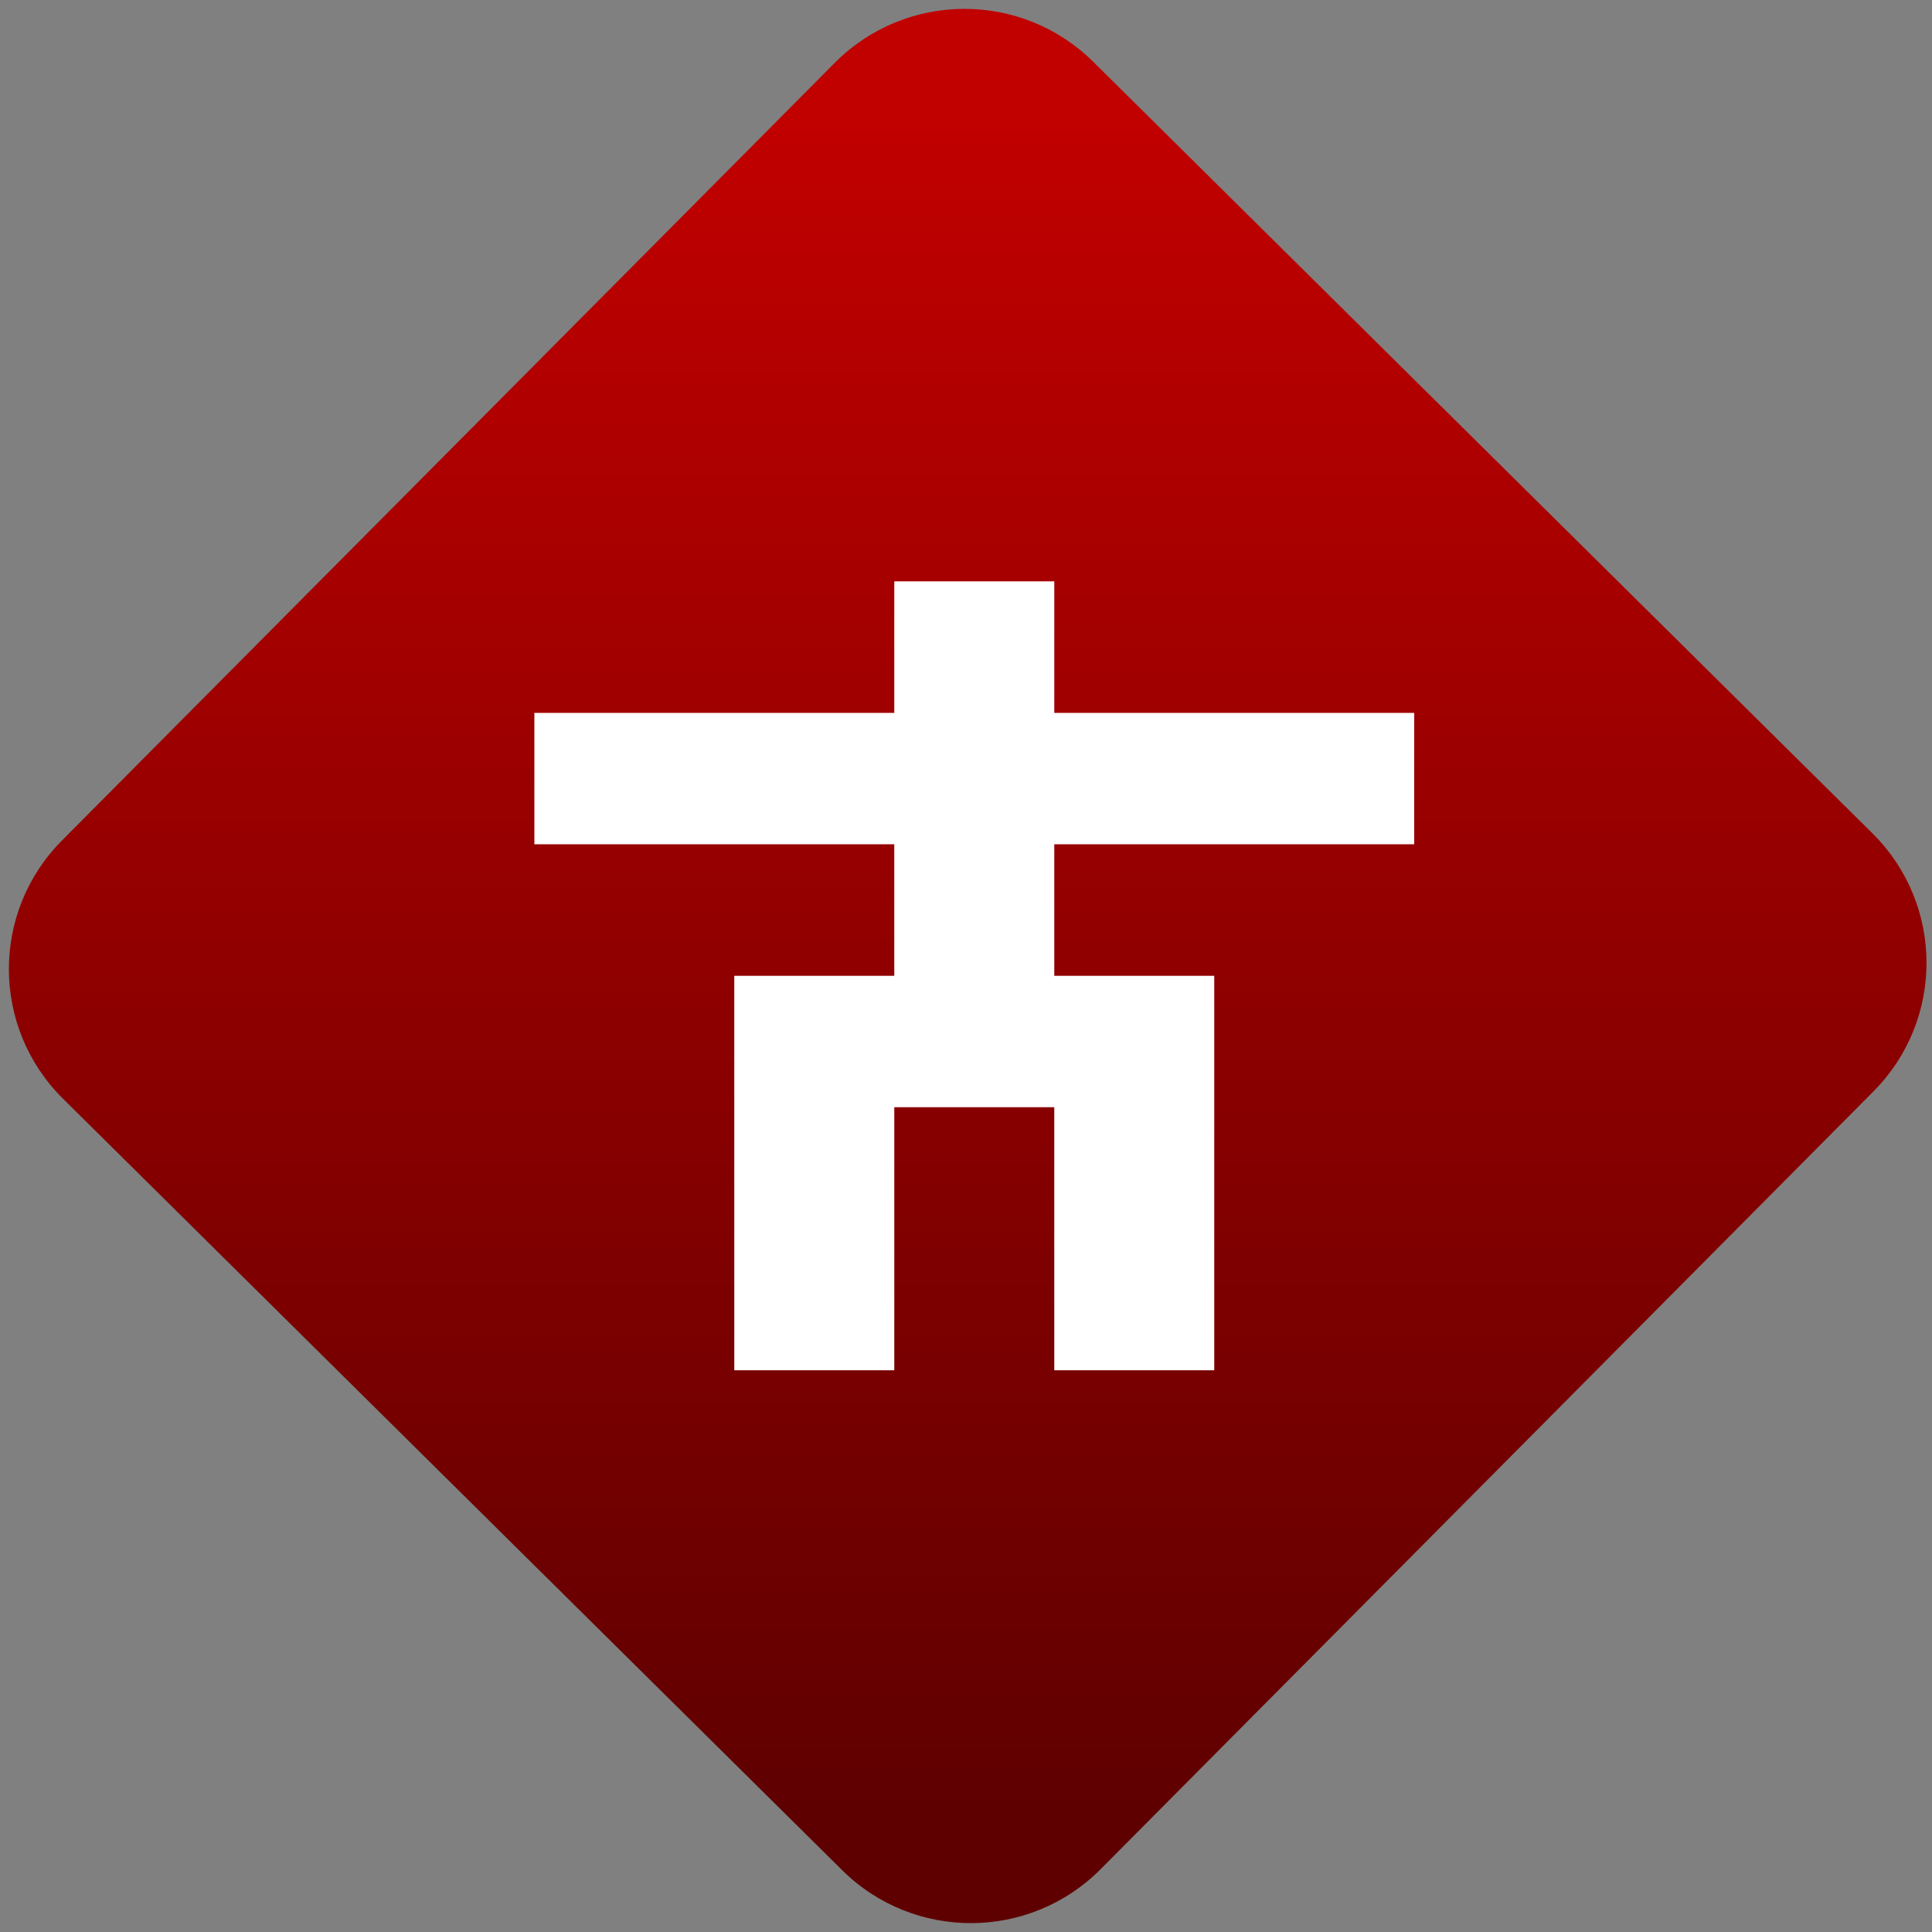 <svg width="64" height="64" viewBox="0 0 64 64" version="1.1"><rect x="0" y="0" width="64" height="64" fill="#808080" stroke="none"/><defs><linearGradient id="linear-pattern-0" gradientUnits="userSpaceOnUse" x1="0" y1="0" x2="0" y2="1" gradientTransform="matrix(60, 0, 0, 56, 0, 4)"><stop offset="0" stop-color="#c10000" stop-opacity="1"/><stop offset="1" stop-color="#5f0000" stop-opacity="1"/></linearGradient></defs><path fill="url(#linear-pattern-0)" fill-opacity="1" d="M 36.219 2.051 L 62.027 27.605 C 64.402 29.957 64.418 33.785 62.059 36.156 L 36.461 61.918 C 34.105 64.289 30.27 64.305 27.895 61.949 L 2.086 36.395 C -0.289 34.043 -0.305 30.215 2.051 27.844 L 27.652 2.082 C 30.008 -0.289 33.844 -0.305 36.219 2.051 Z M 36.219 2.051 " /><g transform="matrix(1.008,0,0,1.003,16.221,16.077)"><path fill-rule="nonzero" fill="rgb(100%, 100%, 100%)" fill-opacity="1" d="M 1.469 7.516 L 13.297 7.516 L 13.297 3.172 L 18.555 3.172 L 18.555 7.516 L 30.383 7.516 L 30.383 11.855 L 18.555 11.855 L 18.555 16.199 L 23.812 16.199 L 23.812 29.227 L 18.555 29.227 L 18.555 20.539 L 13.297 20.539 L 13.297 29.227 L 8.039 29.227 L 8.039 16.199 L 13.297 16.199 L 13.297 11.855 L 1.469 11.855 "/></g></svg>
